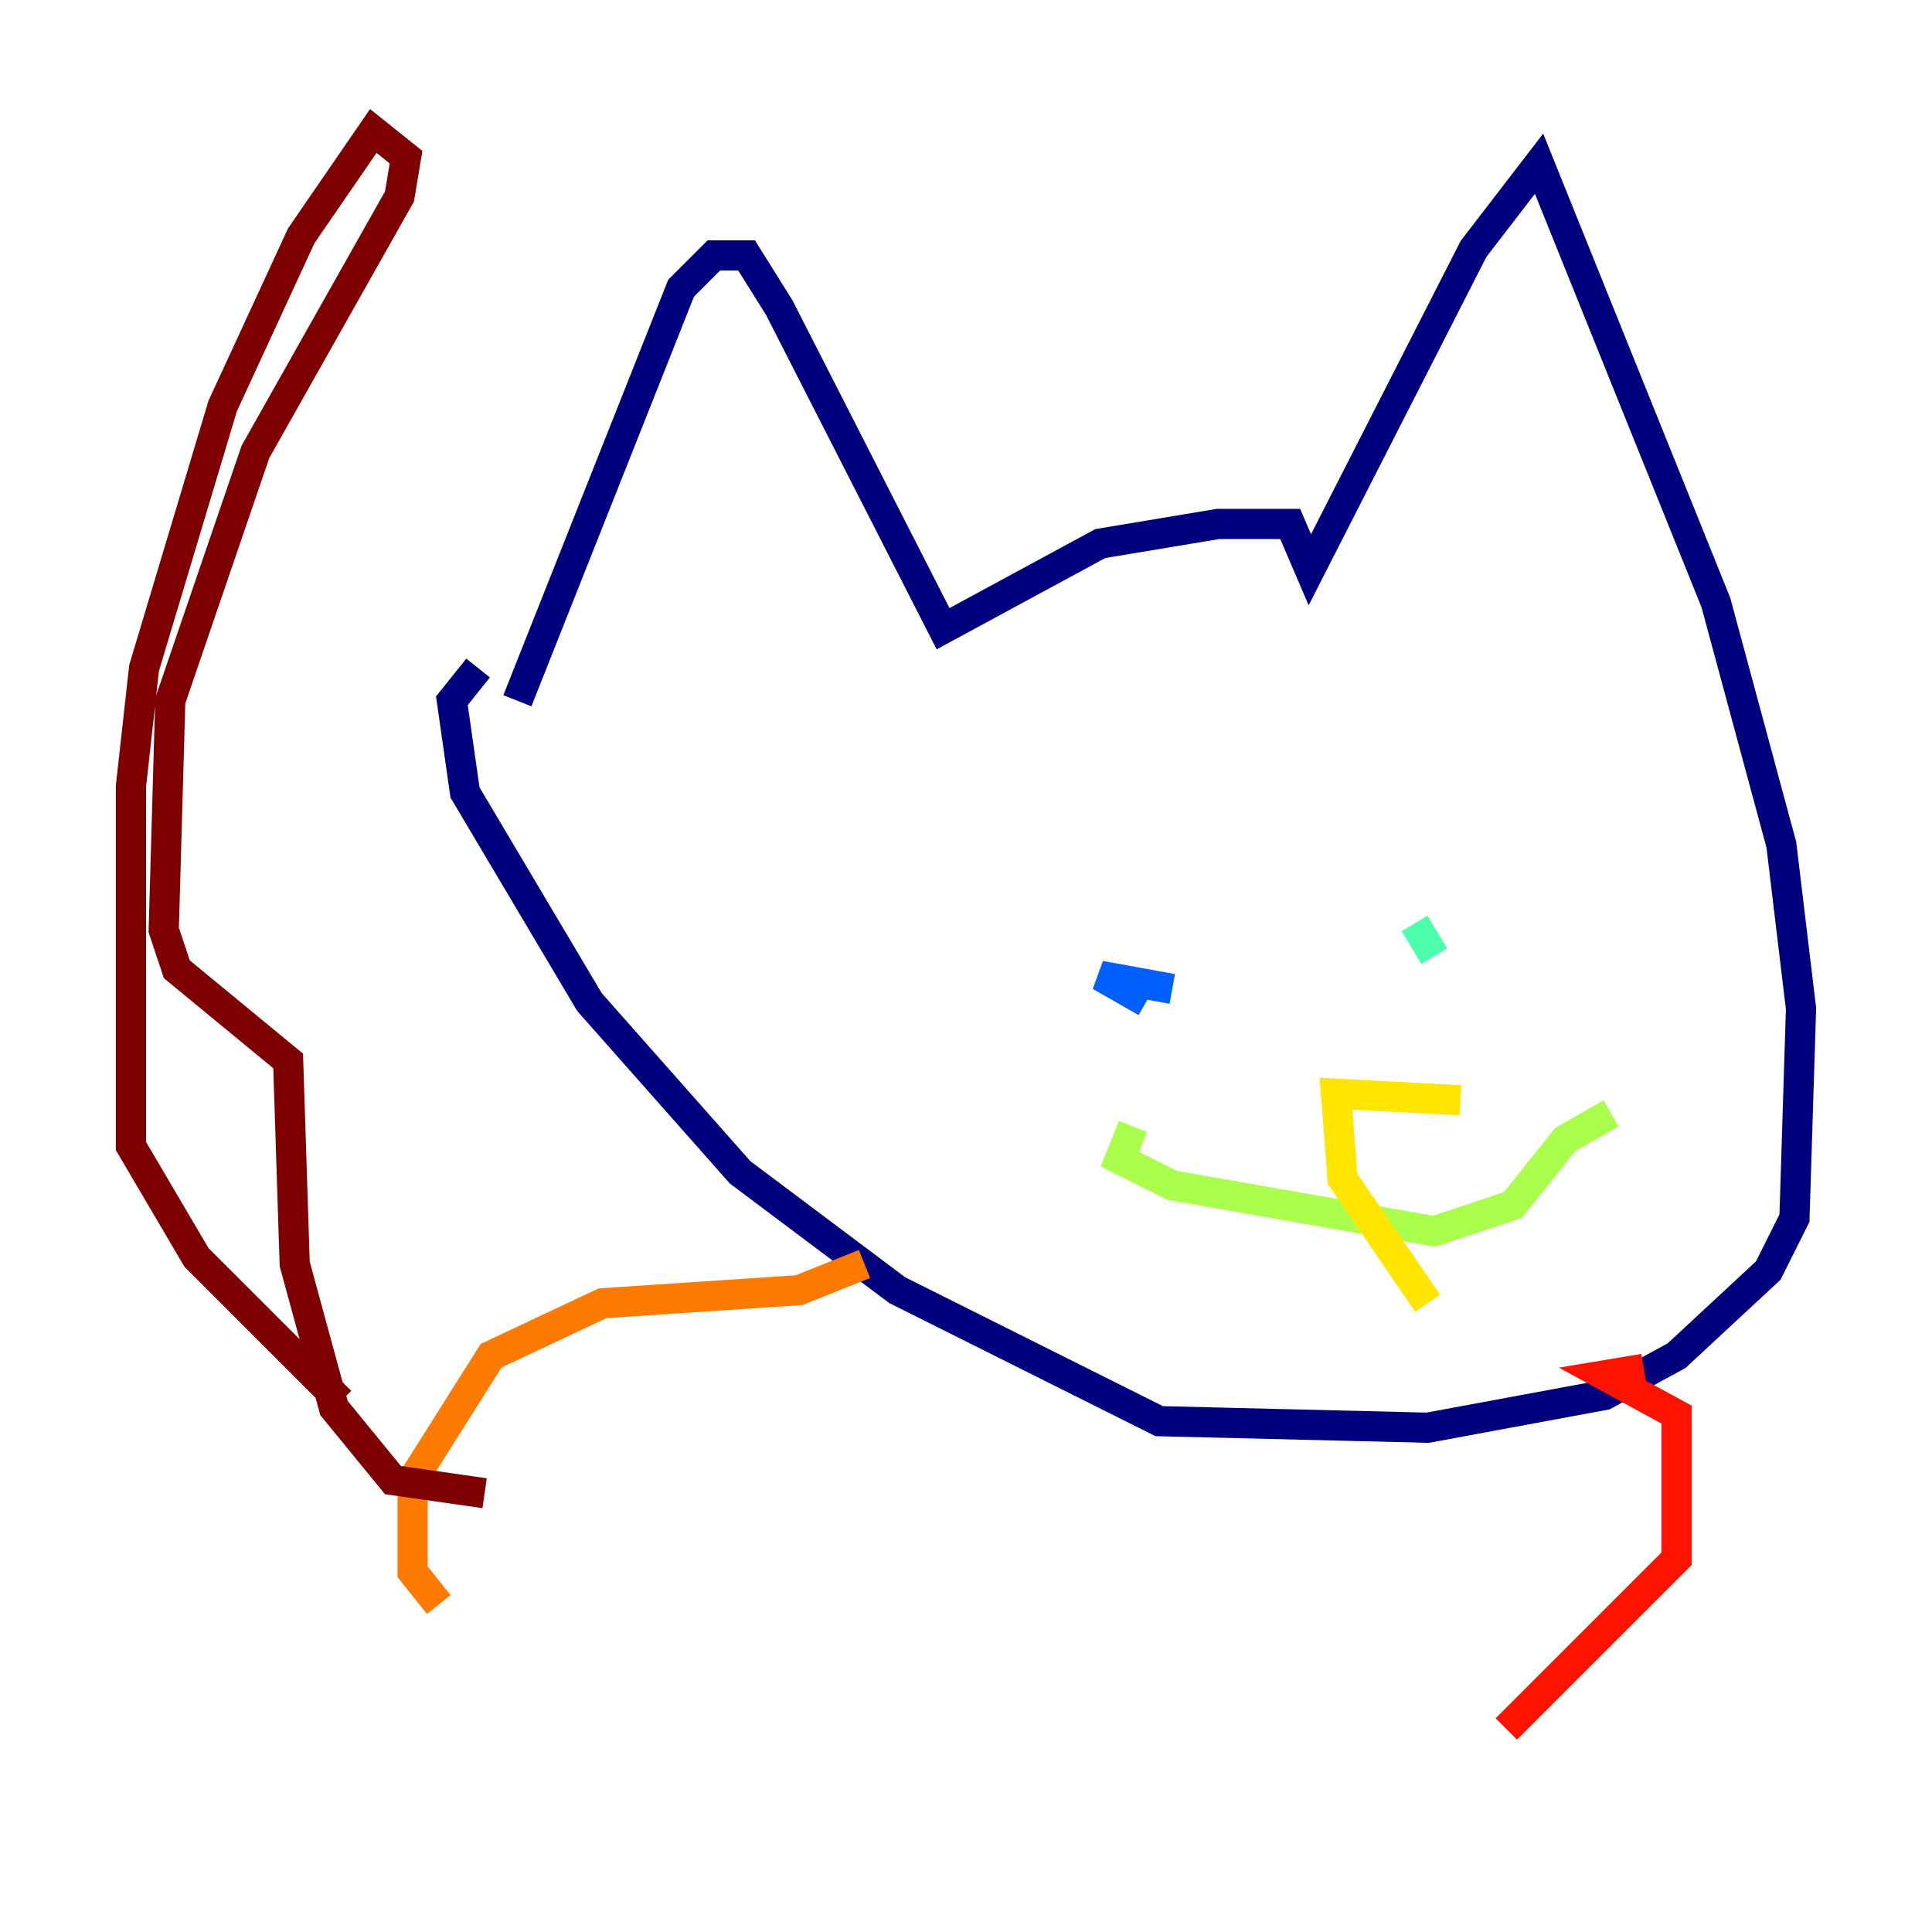 <?xml version="1.0" encoding="utf-8" ?>
<svg baseProfile="tiny" height="128" version="1.2" viewBox="0,0,128,128" width="128" xmlns="http://www.w3.org/2000/svg" xmlns:ev="http://www.w3.org/2001/xml-events" xmlns:xlink="http://www.w3.org/1999/xlink"><defs /><polyline fill="none" points="34.278,46.427 45.125,19.091 47.295,16.922 49.464,16.922 51.634,20.393 62.481,41.654 72.895,36.014 80.705,34.712 85.478,34.712 86.78,37.749 97.627,16.488 101.966,10.848 113.681,39.919 118.02,55.973 119.322,66.82 118.888,80.705 117.153,84.176 111.078,89.817 106.305,92.42 94.59,94.59 76.8,94.156 59.444,85.478 49.031,77.668 39.051,66.386 30.807,52.502 29.939,46.427 31.675,44.258" stroke="#00007f" stroke-width="2" /><polyline fill="none" points="69.858,62.481 69.858,62.481" stroke="#0000fe" stroke-width="2" /><polyline fill="none" points="75.932,66.386 72.895,64.651 77.668,65.519" stroke="#0060ff" stroke-width="2" /><polyline fill="none" points="100.664,62.915 100.664,62.915" stroke="#00d4ff" stroke-width="2" /><polyline fill="none" points="93.722,61.18 95.024,63.349" stroke="#4cffaa" stroke-width="2" /><polyline fill="none" points="75.064,74.63 74.197,76.8 77.668,78.536 95.024,81.573 100.231,79.837 103.702,75.498 106.739,73.763" stroke="#aaff4c" stroke-width="2" /><polyline fill="none" points="96.759,72.895 88.515,72.461 88.949,78.102 94.59,86.346" stroke="#ffe500" stroke-width="2" /><polyline fill="none" points="57.275,83.742 52.936,85.478 39.919,86.346 32.542,89.817 27.336,98.061 27.336,104.136 29.071,106.305" stroke="#ff7a00" stroke-width="2" /><polyline fill="none" points="108.909,90.685 106.305,91.119 111.078,93.722 111.078,103.268 99.797,114.549" stroke="#fe1200" stroke-width="2" /><polyline fill="none" points="32.108,98.929 26.034,98.061 22.129,93.288 19.525,83.742 19.091,70.291 11.715,64.217 10.848,61.614 11.281,46.427 16.922,29.939 26.468,13.017 26.902,10.414 24.732,8.678 19.959,15.62 14.752,26.902 9.546,44.258 8.678,52.068 8.678,75.932 13.017,83.308 22.563,92.854" stroke="#7f0000" stroke-width="2" /></svg>